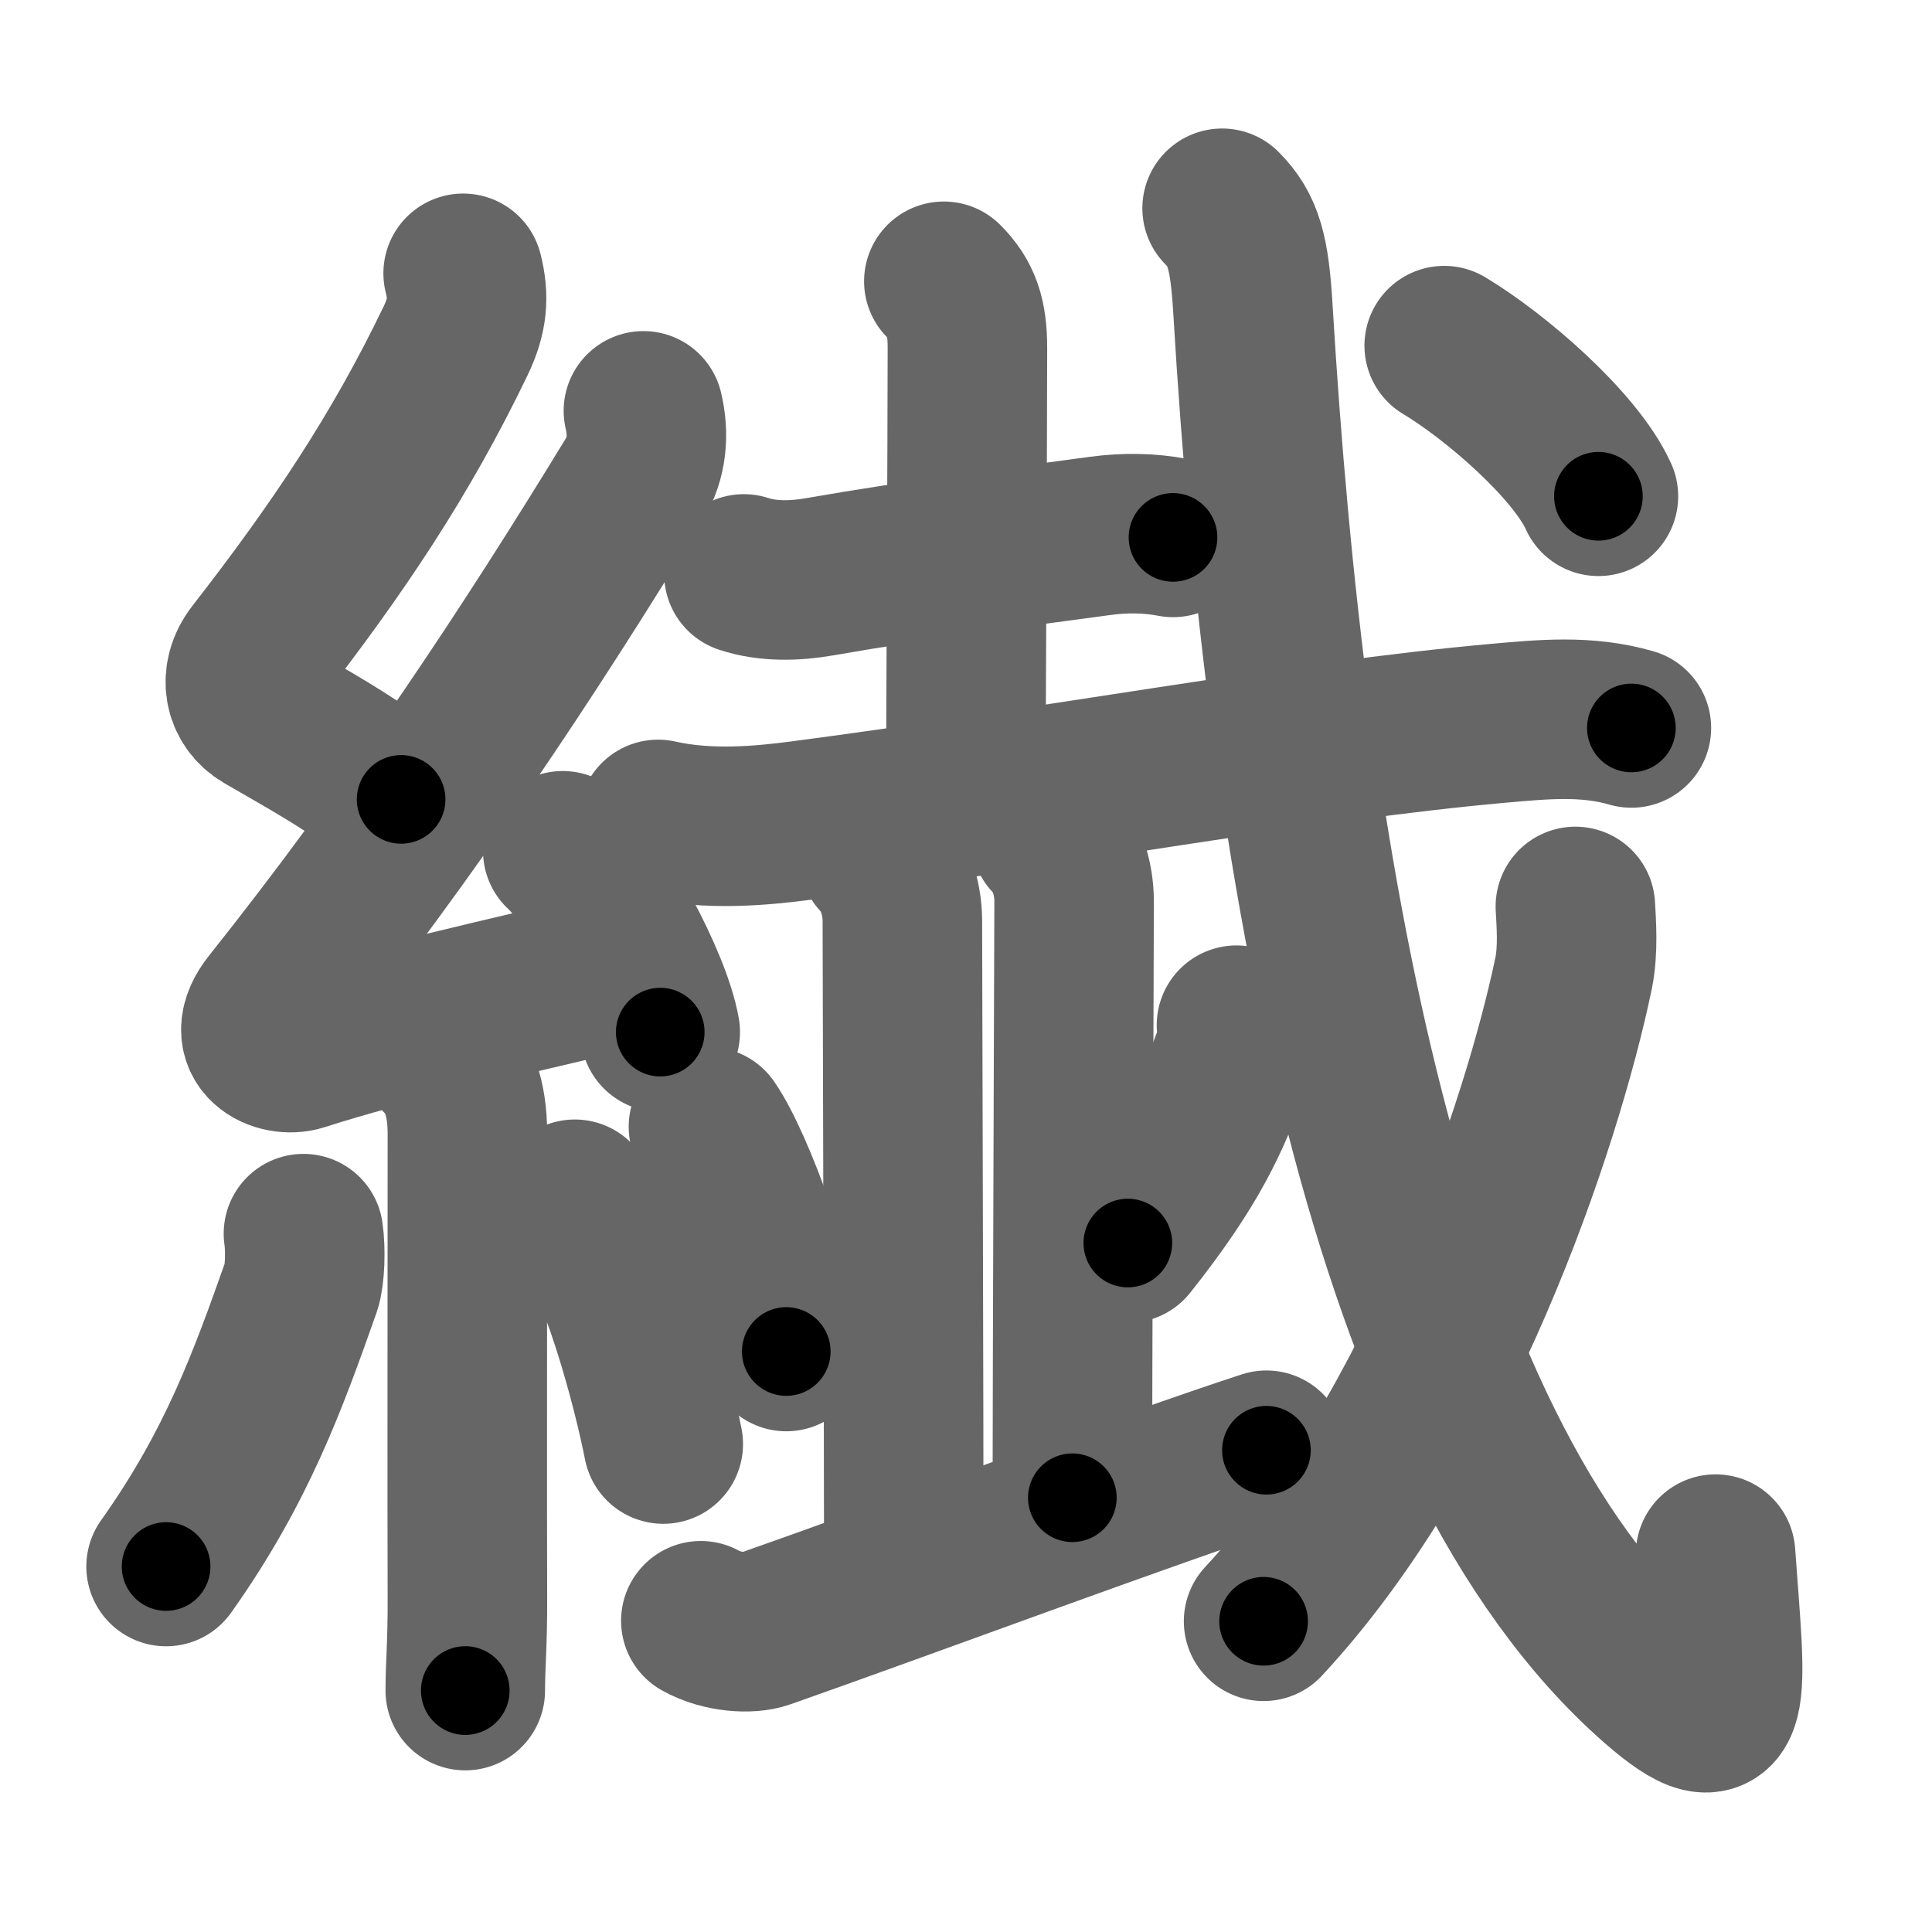 <svg xmlns="http://www.w3.org/2000/svg" width="109" height="109" viewBox="0 0 109 109" id="7e4a"><g fill="none" stroke="#666" stroke-width="9" stroke-linecap="round" stroke-linejoin="round"><g><g><path d="M26.13,15.42c0.34,1.34,0.25,2.4-0.42,3.8c-3.08,6.4-6.58,11.65-11.3,17.72c-0.96,1.24-0.65,2.68,0.5,3.35c3.2,1.86,3.72,2.08,7.72,4.81" /><path d="M36.3,23.18c0.32,1.32,0.2,2.7-0.5,3.84c-5.9,9.68-12.55,19.73-20.48,29.69c-1.64,2.06,0.46,2.98,1.65,2.59c5-1.61,11.37-2.99,17.79-4.53" /><path d="M31.75,48c1.94,1.81,5.01,7.42,5.5,10.23" /><path d="M24.89,59.62c0.93,0.93,1.48,2.25,1.48,4.34c0,8.99-0.02,19.92,0,26.24c0.01,2.49-0.12,3.78-0.12,5.18" /><path d="M17.12,69.6c0.13,0.88,0.09,2.36-0.13,2.99c-1.87,5.29-3.62,10.16-7.62,15.79" /><path d="M32.43,67.66c2.5,3.26,4.41,10.85,4.99,13.81" /></g><g p4:phon="韱V/韯V" xmlns:p4="http://kanjivg.tagaini.net"><g p4:part="1"><path d="M41.97,32.38c1.34,0.45,2.92,0.4,4.28,0.16c5.88-1.03,11.12-1.66,15.86-2.31c1.33-0.18,2.74-0.17,4.07,0.09" /><path d="M53.25,15.87c1,1,1.33,2.01,1.33,3.76c0,4.5-0.09,22.12-0.09,24.25" /><g p4:part="1"><g p4:part="1"><path d="M37.13,46.23c2.87,0.65,5.91,0.35,8.11,0.06c14.04-1.84,28.2-4.49,39.26-5.48c2.58-0.23,5.02-0.47,7.54,0.26" /></g></g></g><path d="M49.59,48.35c0.84,0.84,1.32,2.27,1.32,3.61c0,0.82,0.08,28.91,0.08,35.85" /><path d="M59.28,47.25c0.86,0.86,1.32,2.25,1.32,3.61c0,0.82-0.1,27.91-0.1,33.64" /><path d="M39.97,63.57c1.55,2.24,4,9.2,4.39,12.68" /><path d="M69.76,57.84c0.11,0.77-0.01,1.49-0.35,2.18c-1.1,3.07-2.24,5.65-5.78,10.11" /><path d="M39.54,91.44c1.21,0.68,2.8,0.74,3.56,0.47C51.38,89,64.75,84,71.45,81.82" /><g p4:part="2"><g p4:part="2"><path d="M68.95,11.75c1.21,1.21,1.55,2.5,1.74,5.72c1.85,31.01,7.43,64.03,22.79,77.47c4.51,3.94,3.88,0.78,3.31-7.26" /></g><g><path d="M88.88,51.14c0.05,0.94,0.17,2.44-0.1,3.77C87,63.45,81.21,80.79,71.29,91.47" /></g><g p4:part="3"><g><path d="M81.48,19.5c2.84,1.7,7.38,5.59,8.7,8.5" /></g></g></g></g></g></g><g fill="none" stroke="#000" stroke-width="5" stroke-linecap="round" stroke-linejoin="round"><g><g><path d="M26.13,15.42c0.34,1.34,0.25,2.4-0.42,3.8c-3.08,6.4-6.58,11.65-11.3,17.72c-0.96,1.24-0.65,2.68,0.5,3.35c3.2,1.86,3.72,2.08,7.72,4.81" stroke-dasharray="37.95" stroke-dashoffset="37.95"><animate id="0" attributeName="stroke-dashoffset" values="37.95;0" dur="0.38s" fill="freeze" begin="0s;7e4a.click" /></path><path d="M36.3,23.18c0.32,1.32,0.2,2.7-0.5,3.84c-5.9,9.68-12.55,19.73-20.48,29.69c-1.64,2.06,0.46,2.98,1.65,2.59c5-1.61,11.37-2.99,17.79-4.53" stroke-dasharray="62.91" stroke-dashoffset="62.91"><animate attributeName="stroke-dashoffset" values="62.91" fill="freeze" begin="7e4a.click" /><animate id="1" attributeName="stroke-dashoffset" values="62.91;0" dur="0.47s" fill="freeze" begin="0.end" /></path><path d="M31.75,48c1.94,1.81,5.01,7.42,5.5,10.23" stroke-dasharray="11.73" stroke-dashoffset="11.73"><animate attributeName="stroke-dashoffset" values="11.73" fill="freeze" begin="7e4a.click" /><animate id="2" attributeName="stroke-dashoffset" values="11.73;0" dur="0.12s" fill="freeze" begin="1.end" /></path><path d="M24.89,59.62c0.93,0.93,1.48,2.25,1.48,4.34c0,8.99-0.02,19.92,0,26.24c0.01,2.49-0.12,3.78-0.12,5.18" stroke-dasharray="36.13" stroke-dashoffset="36.13"><animate attributeName="stroke-dashoffset" values="36.13" fill="freeze" begin="7e4a.click" /><animate id="3" attributeName="stroke-dashoffset" values="36.13;0" dur="0.36s" fill="freeze" begin="2.end" /></path><path d="M17.12,69.6c0.13,0.88,0.09,2.36-0.13,2.99c-1.87,5.29-3.62,10.16-7.62,15.79" stroke-dasharray="20.61" stroke-dashoffset="20.61"><animate attributeName="stroke-dashoffset" values="20.61" fill="freeze" begin="7e4a.click" /><animate id="4" attributeName="stroke-dashoffset" values="20.61;0" dur="0.21s" fill="freeze" begin="3.end" /></path><path d="M32.43,67.66c2.5,3.26,4.41,10.85,4.99,13.81" stroke-dasharray="14.78" stroke-dashoffset="14.78"><animate attributeName="stroke-dashoffset" values="14.78" fill="freeze" begin="7e4a.click" /><animate id="5" attributeName="stroke-dashoffset" values="14.78;0" dur="0.15s" fill="freeze" begin="4.end" /></path></g><g p4:phon="韱V/韯V" xmlns:p4="http://kanjivg.tagaini.net"><g p4:part="1"><path d="M41.97,32.38c1.34,0.45,2.92,0.4,4.28,0.16c5.88-1.03,11.12-1.66,15.86-2.31c1.33-0.18,2.74-0.17,4.07,0.09" stroke-dasharray="24.44" stroke-dashoffset="24.44"><animate attributeName="stroke-dashoffset" values="24.44" fill="freeze" begin="7e4a.click" /><animate id="6" attributeName="stroke-dashoffset" values="24.44;0" dur="0.24s" fill="freeze" begin="5.end" /></path><path d="M53.25,15.87c1,1,1.33,2.01,1.33,3.76c0,4.5-0.09,22.12-0.09,24.25" stroke-dasharray="28.37" stroke-dashoffset="28.37"><animate attributeName="stroke-dashoffset" values="28.37" fill="freeze" begin="7e4a.click" /><animate id="7" attributeName="stroke-dashoffset" values="28.37;0" dur="0.28s" fill="freeze" begin="6.end" /></path><g p4:part="1"><g p4:part="1"><path d="M37.13,46.23c2.87,0.65,5.91,0.35,8.11,0.06c14.04-1.84,28.2-4.49,39.26-5.48c2.58-0.23,5.02-0.47,7.54,0.26" stroke-dasharray="55.39" stroke-dashoffset="55.39"><animate attributeName="stroke-dashoffset" values="55.39" fill="freeze" begin="7e4a.click" /><animate id="8" attributeName="stroke-dashoffset" values="55.39;0" dur="0.55s" fill="freeze" begin="7.end" /></path></g></g></g><path d="M49.59,48.35c0.84,0.84,1.32,2.27,1.32,3.61c0,0.82,0.08,28.91,0.08,35.85" stroke-dasharray="39.79" stroke-dashoffset="39.79"><animate attributeName="stroke-dashoffset" values="39.79" fill="freeze" begin="7e4a.click" /><animate id="9" attributeName="stroke-dashoffset" values="39.79;0" dur="0.4s" fill="freeze" begin="8.end" /></path><path d="M59.28,47.25c0.86,0.86,1.32,2.25,1.32,3.61c0,0.82-0.1,27.91-0.1,33.64" stroke-dasharray="37.58" stroke-dashoffset="37.58"><animate attributeName="stroke-dashoffset" values="37.58" fill="freeze" begin="7e4a.click" /><animate id="10" attributeName="stroke-dashoffset" values="37.58;0" dur="0.38s" fill="freeze" begin="9.end" /></path><path d="M39.97,63.57c1.55,2.24,4,9.2,4.39,12.68" stroke-dasharray="13.49" stroke-dashoffset="13.49"><animate attributeName="stroke-dashoffset" values="13.49" fill="freeze" begin="7e4a.click" /><animate id="11" attributeName="stroke-dashoffset" values="13.49;0" dur="0.13s" fill="freeze" begin="10.end" /></path><path d="M69.76,57.84c0.11,0.77-0.01,1.49-0.35,2.18c-1.1,3.07-2.24,5.65-5.78,10.11" stroke-dasharray="13.95" stroke-dashoffset="13.95"><animate attributeName="stroke-dashoffset" values="13.95" fill="freeze" begin="7e4a.click" /><animate id="12" attributeName="stroke-dashoffset" values="13.95;0" dur="0.14s" fill="freeze" begin="11.end" /></path><path d="M39.54,91.44c1.21,0.68,2.8,0.74,3.56,0.47C51.38,89,64.75,84,71.45,81.82" stroke-dasharray="33.77" stroke-dashoffset="33.77"><animate attributeName="stroke-dashoffset" values="33.77" fill="freeze" begin="7e4a.click" /><animate id="13" attributeName="stroke-dashoffset" values="33.77;0" dur="0.34s" fill="freeze" begin="12.end" /></path><g p4:part="2"><g p4:part="2"><path d="M68.95,11.75c1.21,1.21,1.55,2.5,1.74,5.72c1.85,31.01,7.43,64.03,22.79,77.47c4.51,3.94,3.88,0.78,3.31-7.26" stroke-dasharray="101.28" stroke-dashoffset="101.28"><animate attributeName="stroke-dashoffset" values="101.28" fill="freeze" begin="7e4a.click" /><animate id="14" attributeName="stroke-dashoffset" values="101.28;0" dur="0.76s" fill="freeze" begin="13.end" /></path></g><g><path d="M88.88,51.14c0.05,0.94,0.17,2.44-0.1,3.77C87,63.45,81.21,80.79,71.29,91.47" stroke-dasharray="44.73" stroke-dashoffset="44.73"><animate attributeName="stroke-dashoffset" values="44.73" fill="freeze" begin="7e4a.click" /><animate id="15" attributeName="stroke-dashoffset" values="44.73;0" dur="0.45s" fill="freeze" begin="14.end" /></path></g><g p4:part="3"><g><path d="M81.48,19.5c2.84,1.7,7.38,5.59,8.7,8.5" stroke-dasharray="12.29" stroke-dashoffset="12.29"><animate attributeName="stroke-dashoffset" values="12.29" fill="freeze" begin="7e4a.click" /><animate id="16" attributeName="stroke-dashoffset" values="12.29;0" dur="0.12s" fill="freeze" begin="15.end" /></path></g></g></g></g></g></g></svg>